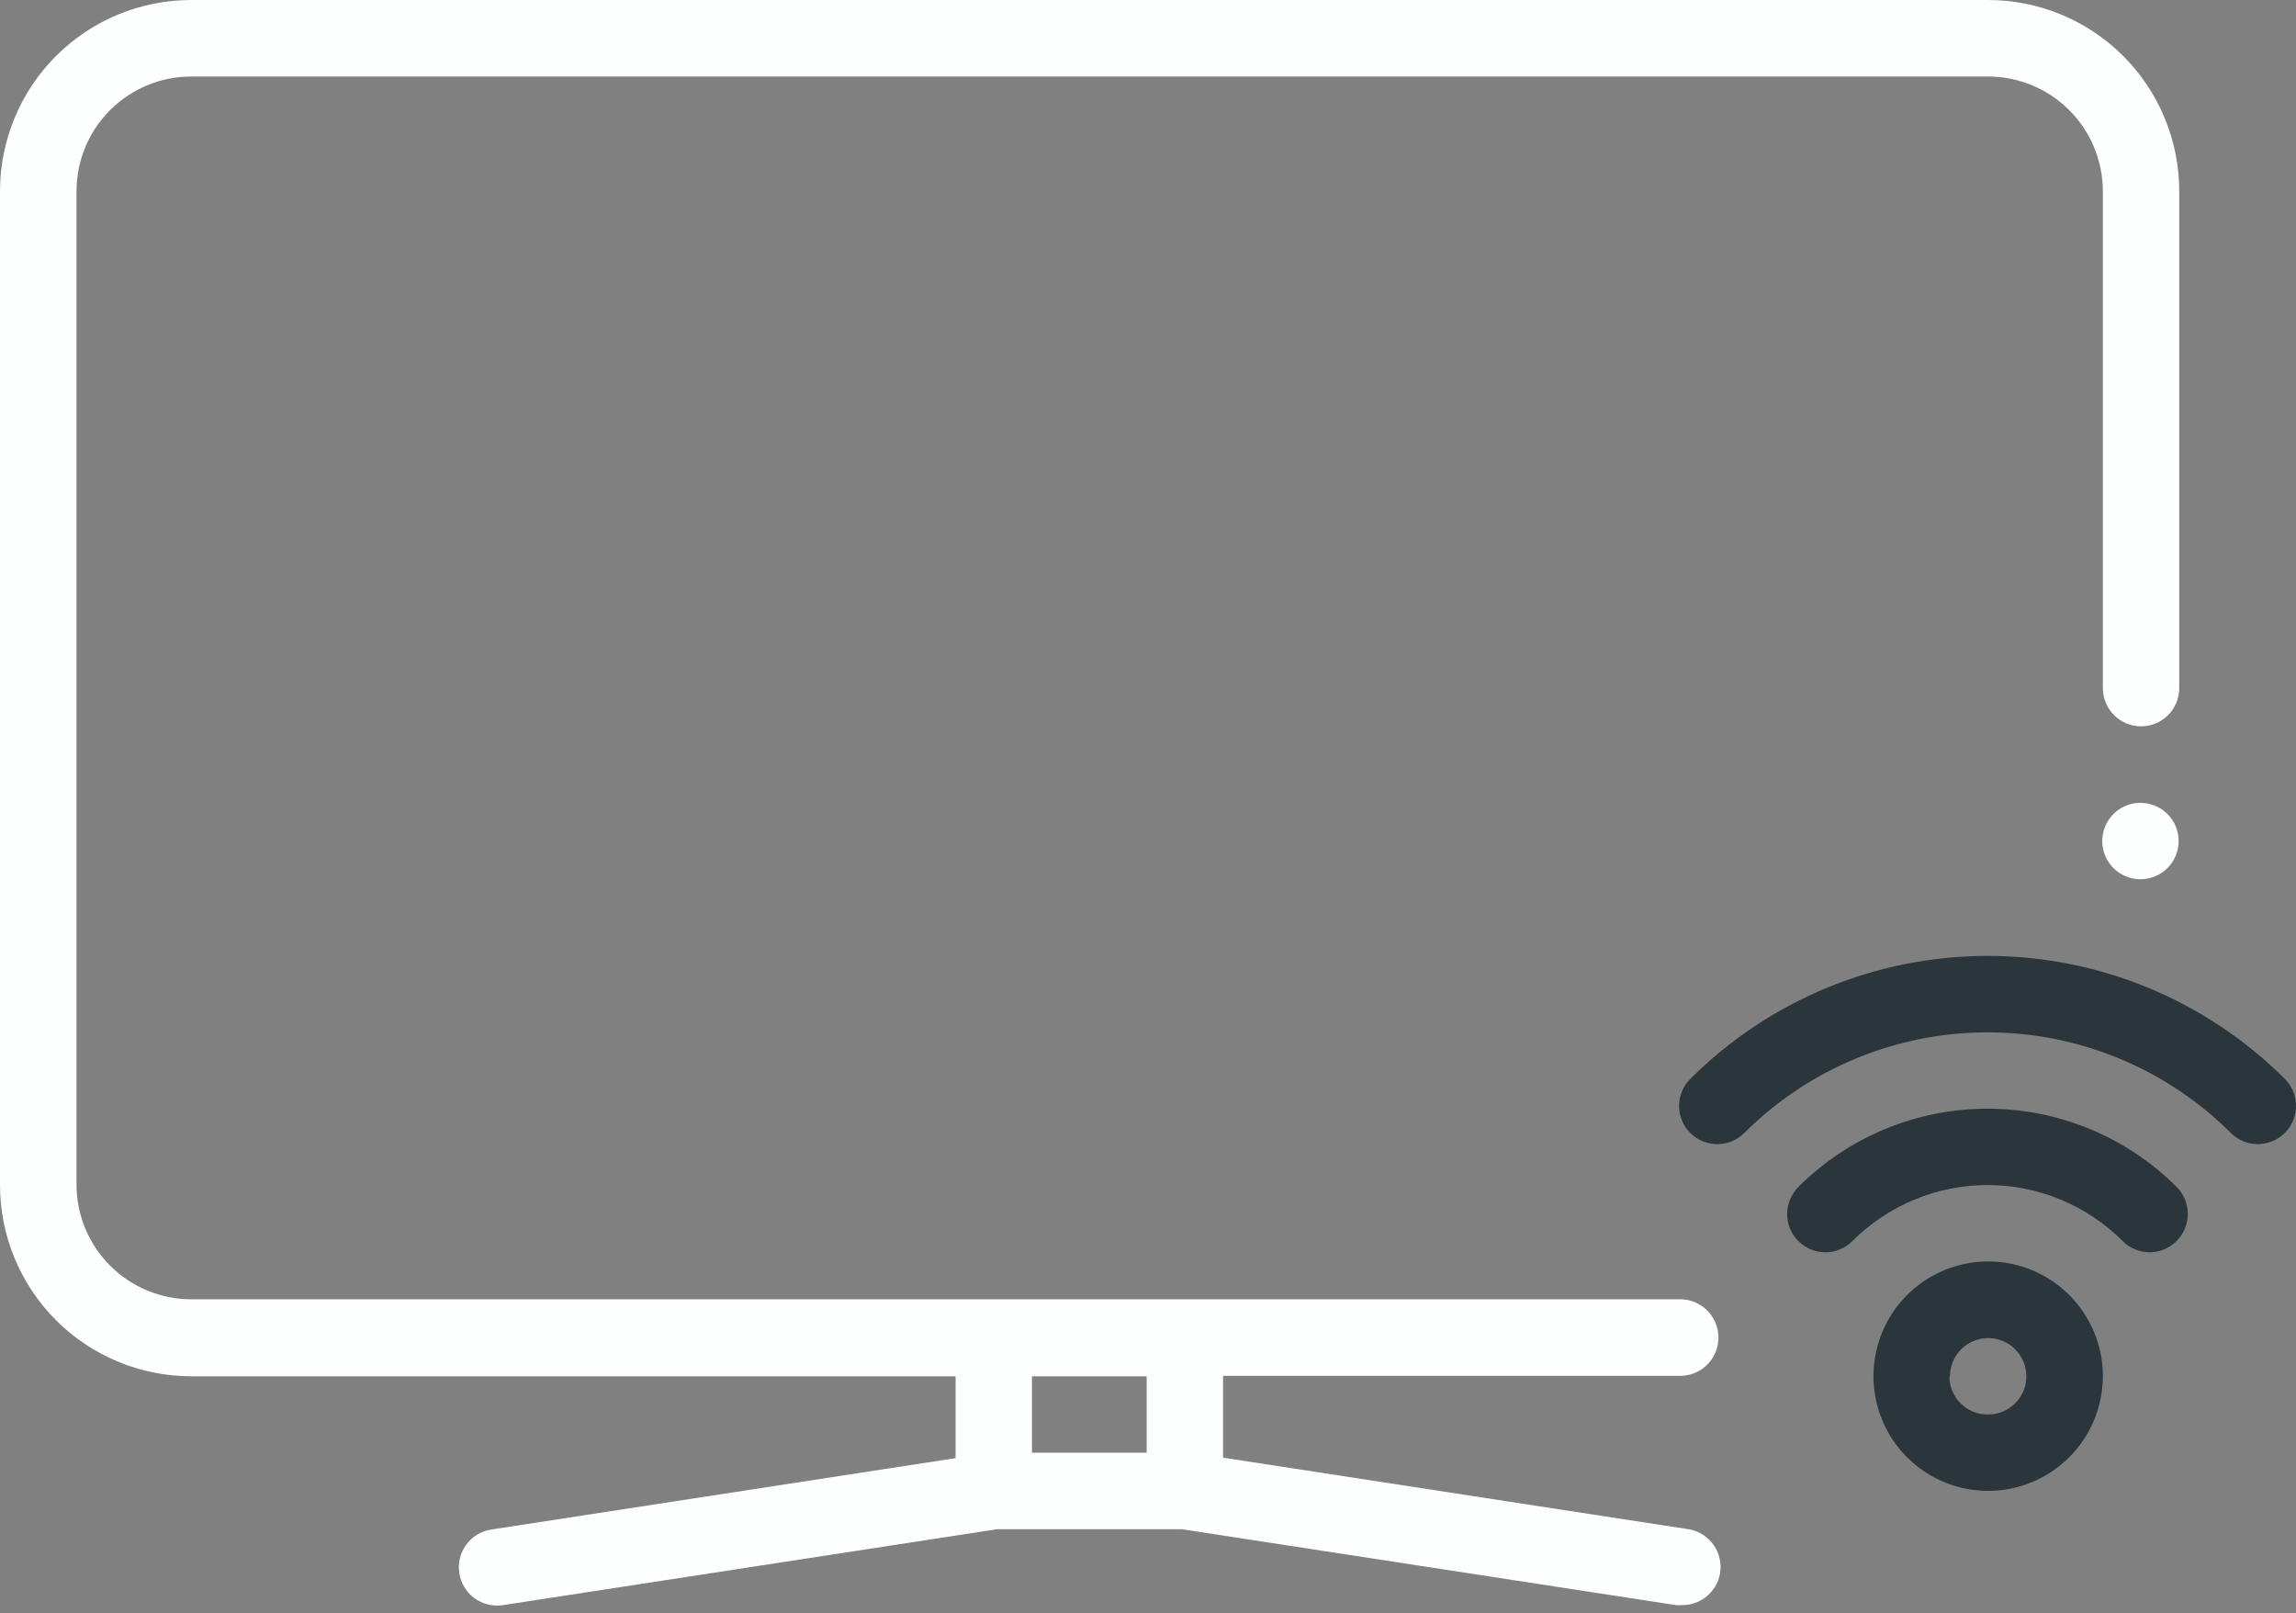 <svg width="121" height="85" viewBox="0 0 121 85" fill="none" xmlns="http://www.w3.org/2000/svg">
<rect x="0" y="0" width="121" height="85" fill="#808080" stroke="none"/>
<path d="M113.293 65.983C113.69 65.981 114.077 65.861 114.407 65.638C114.736 65.416 114.993 65.102 115.144 64.735C115.296 64.368 115.336 63.964 115.259 63.575C115.182 63.185 114.992 62.826 114.713 62.544C112.068 59.901 108.481 58.417 104.742 58.417C101.003 58.417 97.417 59.901 94.772 62.544C94.394 62.922 94.182 63.435 94.183 63.97C94.183 64.504 94.396 65.017 94.775 65.394C95.153 65.772 95.666 65.984 96.2 65.983C96.735 65.982 97.247 65.769 97.625 65.391C98.56 64.456 99.67 63.714 100.892 63.208C102.114 62.702 103.423 62.441 104.745 62.441C106.068 62.441 107.377 62.702 108.599 63.208C109.821 63.714 110.931 64.456 111.866 65.391C112.053 65.579 112.275 65.728 112.52 65.83C112.765 65.931 113.028 65.984 113.293 65.983Z" fill="#2A363B"/>
<path d="M112.802 42.303C112.404 42.303 112.015 42.421 111.684 42.642C111.353 42.864 111.095 43.178 110.943 43.546C110.791 43.913 110.751 44.318 110.828 44.709C110.906 45.099 111.098 45.458 111.379 45.739C111.661 46.02 112.019 46.212 112.41 46.29C112.8 46.367 113.205 46.328 113.573 46.175C113.94 46.023 114.255 45.765 114.476 45.434C114.697 45.103 114.815 44.714 114.815 44.316C114.816 44.051 114.764 43.789 114.663 43.545C114.563 43.3 114.414 43.078 114.227 42.891C114.04 42.704 113.818 42.556 113.574 42.455C113.329 42.354 113.067 42.302 112.802 42.303Z" fill="#FCFFFE"/>
<path d="M110.822 72.518C110.823 71.322 110.469 70.153 109.806 69.158C109.143 68.163 108.199 67.388 107.095 66.929C105.99 66.471 104.775 66.35 103.602 66.583C102.429 66.815 101.352 67.39 100.506 68.236C99.66 69.081 99.083 70.157 98.85 71.33C98.616 72.503 98.735 73.718 99.192 74.823C99.65 75.928 100.425 76.872 101.419 77.537C102.413 78.201 103.582 78.556 104.777 78.556C106.379 78.554 107.914 77.918 109.047 76.786C110.18 75.654 110.818 74.119 110.822 72.518ZM102.765 72.518C102.765 72.12 102.883 71.731 103.104 71.4C103.325 71.069 103.639 70.811 104.007 70.659C104.375 70.506 104.78 70.466 105.17 70.544C105.56 70.622 105.919 70.813 106.2 71.095C106.482 71.376 106.674 71.735 106.751 72.125C106.829 72.516 106.789 72.921 106.637 73.288C106.484 73.656 106.226 73.97 105.895 74.191C105.564 74.413 105.175 74.531 104.777 74.531C104.51 74.535 104.245 74.486 103.997 74.387C103.749 74.287 103.524 74.14 103.334 73.953C103.143 73.765 102.992 73.542 102.889 73.296C102.786 73.049 102.733 72.785 102.733 72.518H102.765Z" fill="#2A363B"/>
<path d="M10.069 72.518H50.36V76.83L25.878 80.594C25.35 80.678 24.877 80.969 24.563 81.402C24.25 81.835 24.121 82.375 24.206 82.903C24.29 83.431 24.581 83.903 25.014 84.217C25.447 84.531 25.986 84.659 26.514 84.575L52.551 80.575H62.289L88.326 84.575C88.428 84.584 88.53 84.584 88.632 84.575C89.144 84.582 89.641 84.394 90.019 84.049C90.398 83.704 90.63 83.227 90.669 82.716C90.708 82.204 90.551 81.698 90.229 81.299C89.907 80.9 89.445 80.639 88.938 80.569L64.455 76.805V72.493H88.657C89.172 72.464 89.657 72.239 90.011 71.864C90.365 71.489 90.563 70.993 90.563 70.477C90.563 69.961 90.365 69.465 90.011 69.09C89.657 68.715 89.172 68.49 88.657 68.461H10.069C8.468 68.458 6.933 67.82 5.802 66.687C4.67 65.554 4.033 64.018 4.032 62.417V10.069C4.033 8.469 4.67 6.934 5.802 5.802C6.934 4.67 8.469 4.033 10.069 4.032H104.745C105.541 4.028 106.33 4.182 107.066 4.484C107.802 4.785 108.471 5.229 109.036 5.79C109.6 6.351 110.048 7.018 110.355 7.752C110.661 8.486 110.82 9.274 110.822 10.069V36.259C110.822 36.793 111.034 37.305 111.411 37.682C111.788 38.06 112.3 38.272 112.834 38.272C113.368 38.272 113.88 38.06 114.257 37.682C114.635 37.305 114.847 36.793 114.847 36.259V10.069C114.846 8.745 114.584 7.433 114.076 6.21C113.567 4.986 112.823 3.875 111.884 2.94C110.946 2.005 109.833 1.264 108.608 0.759C107.383 0.255 106.07 -0.003 104.745 3.22156e-05H10.069C7.399 0.002 4.839 1.063 2.951 2.951C1.063 4.839 0.002 7.399 -8.5807e-06 10.069V62.417C-0.003 63.741 0.256 65.053 0.761 66.278C1.266 67.503 2.007 68.616 2.942 69.554C3.877 70.492 4.988 71.237 6.211 71.745C7.434 72.254 8.745 72.516 10.069 72.518ZM54.385 72.518H60.43V76.543H54.385V72.518Z" fill="#FCFFFE"/>
<path d="M89.078 56.85C88.7 57.228 88.488 57.74 88.488 58.274C88.488 58.807 88.7 59.32 89.078 59.697C89.455 60.075 89.967 60.287 90.501 60.287C91.035 60.287 91.547 60.075 91.925 59.697C95.328 56.302 99.938 54.395 104.745 54.395C109.553 54.395 114.163 56.302 117.566 59.697C117.752 59.884 117.973 60.033 118.217 60.133C118.461 60.234 118.723 60.285 118.987 60.283C119.384 60.283 119.773 60.166 120.104 59.945C120.435 59.724 120.693 59.41 120.846 59.043C120.999 58.675 121.039 58.271 120.962 57.881C120.885 57.491 120.694 57.132 120.413 56.85C116.255 52.7 110.62 50.368 104.745 50.368C98.87 50.368 93.236 52.7 89.078 56.85Z" fill="#2A363B"/>
</svg>
